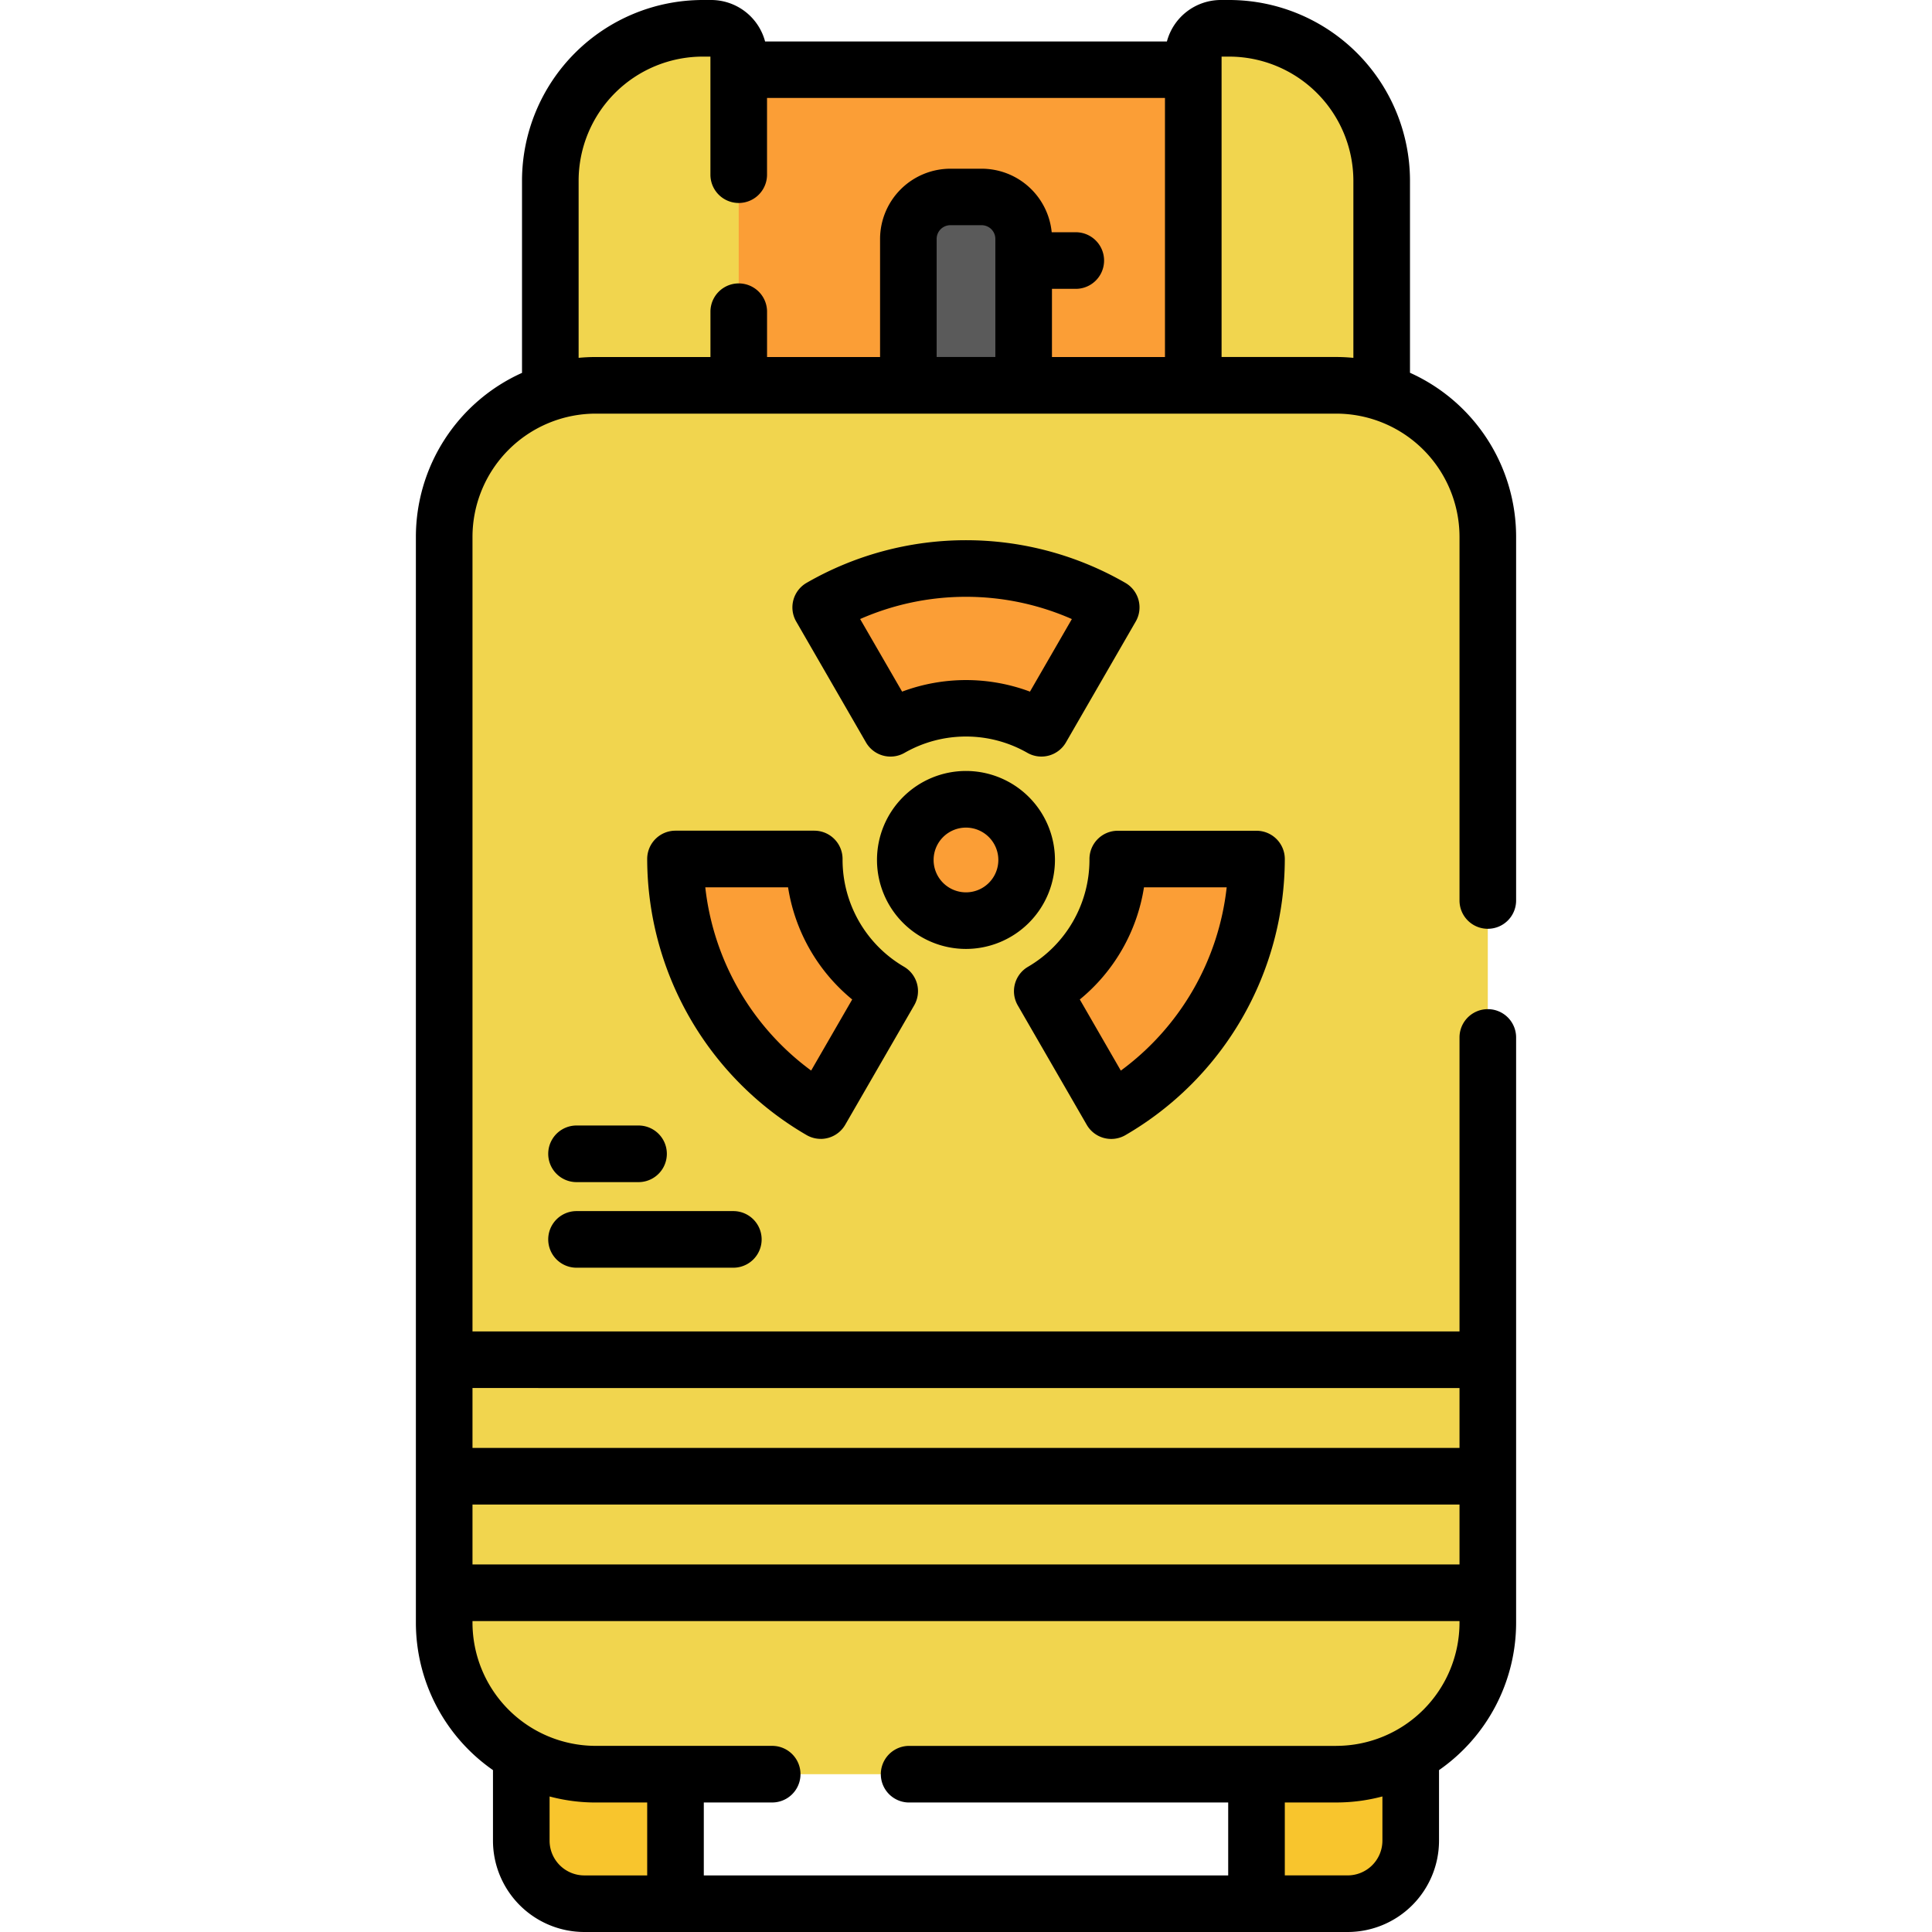 <svg xmlns="http://www.w3.org/2000/svg" xmlns:xlink="http://www.w3.org/1999/xlink" width="73" height="73" viewBox="0 0 73 73">
  <defs>
    <clipPath id="clip-path">
      <rect id="Rectángulo_31343" data-name="Rectángulo 31343" width="73" height="73" transform="translate(764 1345.492)" fill="#da269c" stroke="#707070" stroke-width="1"/>
    </clipPath>
  </defs>
  <g id="Enmascarar_grupo_50" data-name="Enmascarar grupo 50" transform="translate(-764 -1345.492)" clip-path="url(#clip-path)">
    <g id="gas" transform="translate(764 1345.492)">
      <g id="Grupo_82631" data-name="Grupo 82631">
        <g id="Grupo_82630" data-name="Grupo 82630">
          <path id="Trazado_107114" data-name="Trazado 107114" d="M25.523,71.931H22.078A2.382,2.382,0,0,1,19.7,69.549V64.795h5.827Z" fill="#f8c52d"/>
          <path id="Trazado_107115" data-name="Trazado 107115" d="M50.922,71.931H47.477V64.795H53.3v4.754a2.382,2.382,0,0,1-2.382,2.382Z" fill="#f8c52d"/>
          <g id="Grupo_82625" data-name="Grupo 82625">
            <path id="Trazado_107116" data-name="Trazado 107116" d="M26.719,2.638H46.281V18.19H26.719Z" fill="#fb9e36"/>
            <path id="Trazado_107118" data-name="Trazado 107118" d="M38.678,14.559H34.322V9.028A1.588,1.588,0,0,1,35.909,7.44H37.09a1.588,1.588,0,0,1,1.588,1.588Z" fill="#5a5a5a"/>
            <path id="Trazado_107119" data-name="Trazado 107119" d="M26.551,1.069h.322a1.039,1.039,0,0,1,1.039,1.039V18.19H20.794V6.827a5.757,5.757,0,0,1,5.757-5.757Z" fill="#f1d54e"/>
            <path id="Trazado_107121" data-name="Trazado 107121" d="M52.206,6.829V18.19H45.087V2.109a1.039,1.039,0,0,1,1.039-1.039h.32a5.76,5.76,0,0,1,5.76,5.76Z" fill="#f1d54e"/>
          </g>
          <g id="Grupo_82626" data-name="Grupo 82626">
            <path id="Trazado_107123" data-name="Trazado 107123" d="M50.491,67.037H22.509a5.725,5.725,0,0,1-5.725-5.725V20.285a5.725,5.725,0,0,1,5.725-5.725H50.491a5.725,5.725,0,0,1,5.725,5.725V61.311A5.725,5.725,0,0,1,50.491,67.037Z" fill="#f1d54e"/>
            <path id="Trazado_107125" data-name="Trazado 107125" d="M16.783,55.779H56.217v4.4H16.783Z" fill="#f1d54e"/>
            <path id="Trazado_107126" data-name="Trazado 107126" d="M51.613,55.779h4.6v4.4h-4.6Z" fill="#f1d54e"/>
          </g>
          <g id="Grupo_82629" data-name="Grupo 82629">
            <g id="Grupo_82627" data-name="Grupo 82627">
              <path id="Trazado_107127" data-name="Trazado 107127" d="M41.988,22.949,39.35,27.517a5.745,5.745,0,0,0-5.7,0l-2.637-4.568a10.989,10.989,0,0,1,10.977,0Z" fill="#fb9e36"/>
              <path id="Trazado_107128" data-name="Trazado 107128" d="M33.617,37.451l-2.606,4.513a10.971,10.971,0,0,1-5.488-9.507h5.243v.037A5.731,5.731,0,0,0,33.617,37.451Z" fill="#fb9e36"/>
              <path id="Trazado_107129" data-name="Trazado 107129" d="M47.477,32.457a10.969,10.969,0,0,1-5.489,9.507l-2.606-4.513a5.733,5.733,0,0,0,2.852-4.957v-.037Z" fill="#fb9e36"/>
            </g>
            <g id="Grupo_82628" data-name="Grupo 82628">
              <circle id="Elipse_4401" data-name="Elipse 4401" cx="2.292" cy="2.292" r="2.292" transform="translate(34.207 30.201)" fill="#fb9e36"/>
            </g>
          </g>
        </g>
      </g>
      <g id="Grupo_82632" data-name="Grupo 82632">
        <path id="Trazado_107130" data-name="Trazado 107130" d="M56.217,35.094a1.069,1.069,0,0,0,1.069-1.069V20.285a6.8,6.8,0,0,0-4.01-6.2V6.829A6.837,6.837,0,0,0,46.447,0h-.32a2.111,2.111,0,0,0-2.036,1.568H28.909A2.111,2.111,0,0,0,26.873,0h-.322a6.835,6.835,0,0,0-6.827,6.827v7.262a6.8,6.8,0,0,0-4.01,6.2V61.311a6.79,6.79,0,0,0,2.913,5.572v2.665A3.455,3.455,0,0,0,22.078,73H50.922a3.455,3.455,0,0,0,3.451-3.451V66.883a6.791,6.791,0,0,0,2.913-5.572V39.2a1.069,1.069,0,0,0-2.139,0V50.308H17.853V20.285a4.661,4.661,0,0,1,4.656-4.656H50.491a4.661,4.661,0,0,1,4.656,4.656v13.74a1.069,1.069,0,0,0,1.069,1.069ZM55.147,59.112H17.853V56.849H55.147ZM20.766,69.549v-1.67a6.778,6.778,0,0,0,1.743.228h1.945v2.755H22.079a1.314,1.314,0,0,1-1.313-1.312Zm31.468,0a1.314,1.314,0,0,1-1.313,1.312H48.546V68.106h1.945a6.786,6.786,0,0,0,1.743-.228v1.67Zm-1.743-3.581H34.351a1.069,1.069,0,0,0,0,2.139H46.407v2.755H26.593V68.106h2.584a1.069,1.069,0,1,0,0-2.139H22.509a4.661,4.661,0,0,1-4.656-4.656v-.06H55.147v.06A4.661,4.661,0,0,1,50.491,65.967Zm4.656-13.521V54.71H17.853V52.446ZM21.863,13.521V6.827a4.693,4.693,0,0,1,4.688-4.688h.292V6.6a1.069,1.069,0,1,0,2.139,0v-2.9H44.018V13.49h-4.27V10.914h.9a1.069,1.069,0,1,0,0-2.139h-.91a2.66,2.66,0,0,0-2.644-2.4H35.91a2.66,2.66,0,0,0-2.657,2.657V13.49h-4.27V11.778a1.069,1.069,0,0,0-2.139,0V13.49H22.509C22.291,13.49,22.076,13.5,21.863,13.521Zm15.746-.032H35.391V9.028a.519.519,0,0,1,.519-.519H37.09a.519.519,0,0,1,.519.519Zm8.548,0V2.139h.29a4.7,4.7,0,0,1,4.69,4.69v6.692c-.213-.02-.428-.032-.646-.032Z"/>
        <path id="Trazado_107131" data-name="Trazado 107131" d="M33.649,28.587a1.065,1.065,0,0,0,.531-.142,4.675,4.675,0,0,1,4.638,0,1.07,1.07,0,0,0,1.458-.393l2.637-4.568a1.069,1.069,0,0,0-.391-1.46,12.058,12.058,0,0,0-12.047,0,1.069,1.069,0,0,0-.391,1.46l2.637,4.568a1.069,1.069,0,0,0,.927.535ZM36.5,22.55a9.923,9.923,0,0,1,4,.841l-1.583,2.742a6.9,6.9,0,0,0-4.831,0L32.5,23.39A9.93,9.93,0,0,1,36.5,22.55Z"/>
        <path id="Trazado_107132" data-name="Trazado 107132" d="M31.011,43.033a1.07,1.07,0,0,0,.926-.535l2.606-4.513a1.069,1.069,0,0,0-.388-1.459,4.685,4.685,0,0,1-2.319-4.034v-.036a1.069,1.069,0,0,0-1.069-1.069H25.523a1.069,1.069,0,0,0-1.069,1.069,12.089,12.089,0,0,0,6.022,10.432,1.067,1.067,0,0,0,.536.144Zm-4.36-9.506h3.126A6.847,6.847,0,0,0,32.2,37.765l-1.551,2.686a9.957,9.957,0,0,1-4-6.925Z"/>
        <path id="Trazado_107133" data-name="Trazado 107133" d="M41.062,42.5a1.069,1.069,0,0,0,1.461.391,12.087,12.087,0,0,0,6.023-10.432,1.069,1.069,0,0,0-1.069-1.069H42.234a1.069,1.069,0,0,0-1.069,1.069v.036a4.686,4.686,0,0,1-2.321,4.034,1.069,1.069,0,0,0-.388,1.459Zm2.162-8.972h3.126a9.957,9.957,0,0,1-4,6.925L40.8,37.765a6.847,6.847,0,0,0,2.425-4.239Z"/>
        <path id="Trazado_107134" data-name="Trazado 107134" d="M39.861,32.494A3.362,3.362,0,1,0,36.5,35.855,3.366,3.366,0,0,0,39.861,32.494Zm-4.585,0A1.223,1.223,0,1,1,36.5,33.717,1.224,1.224,0,0,1,35.276,32.494Z"/>
        <path id="Trazado_107135" data-name="Trazado 107135" d="M21.784,44.666h2.343a1.069,1.069,0,1,0,0-2.139H21.784a1.069,1.069,0,0,0,0,2.139Z"/>
        <path id="Trazado_107136" data-name="Trazado 107136" d="M21.784,47.9h5.925a1.069,1.069,0,1,0,0-2.139H21.784a1.069,1.069,0,0,0,0,2.139Z"/>
      </g>
    </g>
  </g>
</svg>
